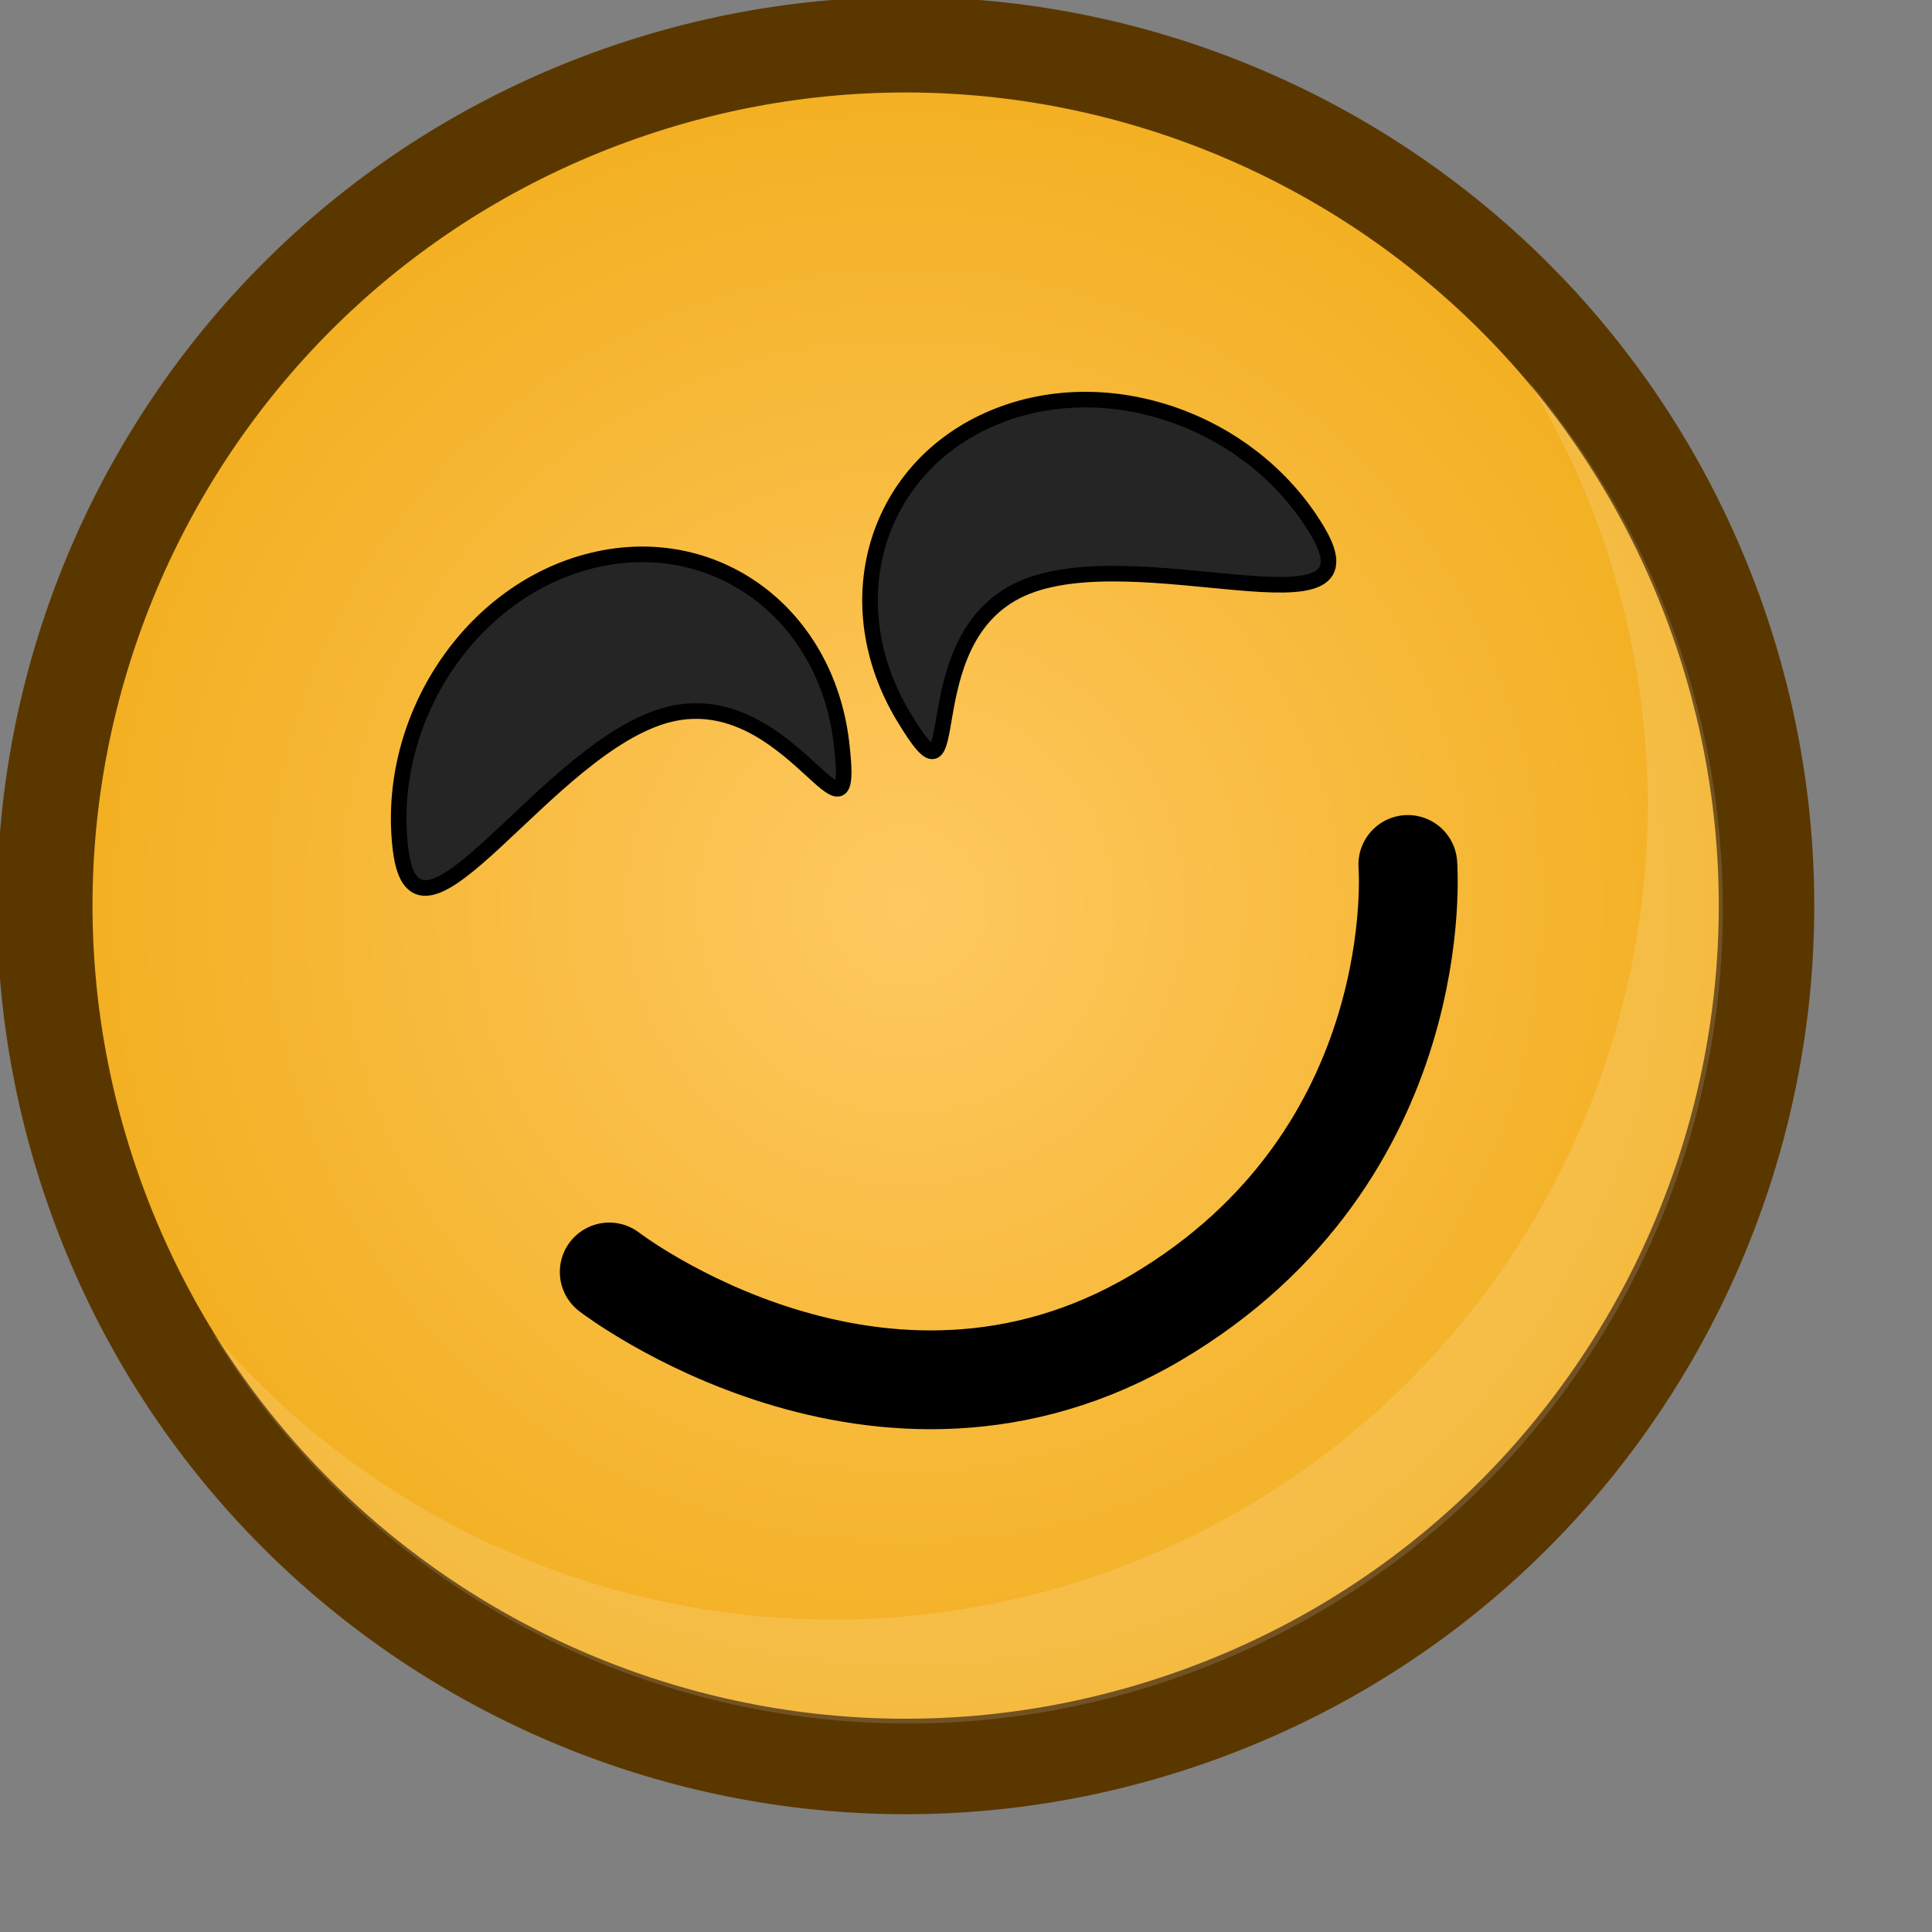 <?xml version="1.0" ?>
<!-- Created with Inkscape (http://www.inkscape.org/) --><svg height="22pt" id="svg1" inkscape:export-filename="/home/chromakode/svg/FeltTipReprise/smile.png" inkscape:export-xdpi="327.27274" inkscape:export-ydpi="327.27274" inkscape:version="0.41" sodipodi:docbase="/home/chromakode/svg/FeltTipED+/ED" sodipodi:docname="happy.svg" sodipodi:version="0.32" width="22pt" xmlns="http://www.w3.org/2000/svg" xmlns:cc="http://web.resource.org/cc/" xmlns:dc="http://purl.org/dc/elements/1.1/" xmlns:inkscape="http://www.inkscape.org/namespaces/inkscape" xmlns:rdf="http://www.w3.org/1999/02/22-rdf-syntax-ns#" xmlns:sodipodi="http://inkscape.sourceforge.net/DTD/sodipodi-0.dtd" xmlns:svg="http://www.w3.org/2000/svg" xmlns:xlink="http://www.w3.org/1999/xlink">
  <rect width="100%" height="100%" fill="#808080" stroke="none"/>
  <defs id="defs3">
    <linearGradient id="linearGradient1951" inkscape:collect="always" x1="0.461" x2="0.689" xlink:href="#linearGradient889" y1="-0.938" y2="0.922"/>
    <radialGradient cx="0.5" cy="0.5" fx="-0.117" fy="-0.383" id="radialGradient2047" inkscape:collect="always" r="0.665" xlink:href="#linearGradient889"/>
    <linearGradient id="linearGradient1972">
      <stop id="stop1973" offset="0" style="stop-color:#ffc961;stop-opacity:1;"/>
      <stop id="stop1974" offset="1" style="stop-color:#f0ab16;stop-opacity:1;"/>
    </linearGradient>
    <radialGradient cx="0.5" cy="0.5" fx="0.5" fy="0.5" id="radialGradient1971" inkscape:collect="always" r="0.5" xlink:href="#linearGradient1972"/>
    <linearGradient id="linearGradient889">
      <stop id="stop890" offset="0" style="stop-color:#ffffff;stop-opacity:1;"/>
      <stop id="stop891" offset="1" style="stop-color:#ffffff;stop-opacity:0;"/>
    </linearGradient>
    <linearGradient id="linearGradient892" x1="0.277" x2="0.608" xlink:href="#linearGradient889" y1="0.148" y2="0.617"/>
    <radialGradient cx="0.5" cy="0.5" fx="0.76" fy="0.758" id="radialGradient893" r="1.484" xlink:href="#linearGradient889"/>
    <linearGradient gradientTransform="scale(1.34,0.746)" gradientUnits="userSpaceOnUse" id="linearGradient3090" inkscape:collect="always" x1="703.997" x2="746.453" xlink:href="#linearGradient889" y1="650.222" y2="996.35"/>
  </defs>
  <sodipodi:namedview bordercolor="#666666" borderopacity="1.0" gridspacingx="1pt" gridspacingy="1pt" id="base" inkscape:current-layer="svg1" inkscape:cx="23.024193" inkscape:cy="8.3494225" inkscape:grid-bbox="false" inkscape:pageopacity="0.0" inkscape:pageshadow="2" inkscape:window-height="541" inkscape:window-width="888" inkscape:window-x="446" inkscape:window-y="310" inkscape:zoom="8.0000000" pagecolor="#ffffff" showborder="true" showgrid="false" showguides="true" snaptogrid="false" vertgrid="false"/>
  <g id="g2224">
    <path d="M 1147.411,523.239 C 1105.899,404.981 976.377,342.767 858.121,384.28 C 739.863,425.793 677.649,555.313 719.162,673.571 C 760.674,791.829 890.195,854.042 1008.451,812.529 C 1126.709,771.016 1188.923,641.497 1147.411,523.239 z " id="path2184" style="fill:url(#radialGradient1971);fill-opacity:1;fill-rule:evenodd;stroke:#5b3700;stroke-width:25.182;stroke-miterlimit:4;stroke-dasharray:none;" transform="matrix(5.758089e-2,0,0,5.758089e-2,-39.989,-20.707)"/>
    <path d="M 1076.398,517.465 C 1044.623,426.947 945.484,379.326 854.965,411.101 C 764.447,442.877 716.826,542.016 748.601,632.535 C 780.377,723.053 879.515,770.674 970.035,738.899 C 1060.554,707.123 1108.174,607.984 1076.398,517.465 z " id="path2185" style="opacity:0.5;fill:url(#radialGradient2047);fill-opacity:1;fill-rule:evenodd;stroke:none;stroke-width:1.238;stroke-opacity:1;" transform="matrix(5.758089e-2,0,0,5.758089e-2,-39.989,-20.707)"/>
    <path d="M 13.621,26.167 C 15.033,26.186 16.472,25.962 17.881,25.467 C 24.327,23.204 27.718,16.146 25.456,9.701 C 24.938,8.227 24.168,6.915 23.214,5.792 C 23.653,6.515 24.024,7.292 24.315,8.122 C 26.578,14.567 23.188,21.627 16.743,23.89 C 11.77,25.635 6.434,24.014 3.215,20.223 C 5.438,23.888 9.408,26.111 13.621,26.167 z " id="path2186" style="font-size:12;font-style:normal;font-variant:normal;font-weight:100;font-stretch:ultra-condensed;opacity:0.382;color:#000000;fill:#ffffff;fill-opacity:0.368;fill-rule:evenodd;stroke:none;stroke-width:1.238;stroke-linecap:butt;stroke-linejoin:miter;stroke-miterlimit:4;stroke-dashoffset:0;stroke-opacity:1;marker:none;marker-start:none;marker-mid:none;marker-end:none;font-family:Bitstream Vera Sans;letter-spacing:0;text-anchor:start;writing-mode:lr;"/>
    <path d="M 6.659,12.96 C 6.439,11.134 7.647,9.318 9.357,8.904 C 11.068,8.49 12.632,9.635 12.851,11.461 C 13.071,13.287 12.15,10.651 10.44,11.065 C 8.73,11.479 6.878,14.786 6.659,12.96 z " id="path2219" sodipodi:nodetypes="ccccc" style="font-size:12;font-style:normal;font-variant:normal;font-weight:100;font-stretch:ultra-condensed;color:#000000;fill:#252525;fill-opacity:1;fill-rule:evenodd;stroke:#000000;stroke-width:0.219;stroke-linecap:round;stroke-linejoin:miter;stroke-miterlimit:4;stroke-dashoffset:0;stroke-opacity:1;marker:none;marker-start:none;marker-mid:none;marker-end:none;font-family:Bitstream Vera Sans;letter-spacing:0;text-anchor:start;writing-mode:lr;" transform="matrix(1.081,0,0,1.081,-1.117,-1.117)"/>
    <path d="M 19.533,8.484 C 18.588,6.905 16.521,6.21 14.915,6.931 C 13.31,7.652 12.775,9.515 13.72,11.093 C 14.665,12.671 13.778,10.023 15.383,9.302 C 16.989,8.582 20.478,10.061 19.533,8.484 z " id="path2220" sodipodi:nodetypes="ccccc" style="font-size:12;font-style:normal;font-variant:normal;font-weight:100;font-stretch:ultra-condensed;color:#000000;fill:#252525;fill-opacity:1;fill-rule:evenodd;stroke:#000000;stroke-width:0.219;stroke-linecap:round;stroke-linejoin:miter;stroke-miterlimit:4;stroke-dashoffset:0;stroke-opacity:1;marker:none;marker-start:none;marker-mid:none;marker-end:none;font-family:Bitstream Vera Sans;letter-spacing:0;text-anchor:start;writing-mode:lr;" transform="matrix(1.081,0,0,1.081,-1.117,-1.117)"/>
    <path d="M 9.25,19.312 C 9.25,19.312 13.371,22.483 17.562,20 C 21.726,17.534 21.375,13.125 21.375,13.125" id="path6279" sodipodi:nodetypes="czc" style="fill:none;fill-opacity:0.75;fill-rule:evenodd;stroke:#000000;stroke-width:1.5;stroke-linecap:round;stroke-linejoin:miter;stroke-opacity:1;stroke-dasharray:none;stroke-miterlimit:4"/>
  </g>
</svg>